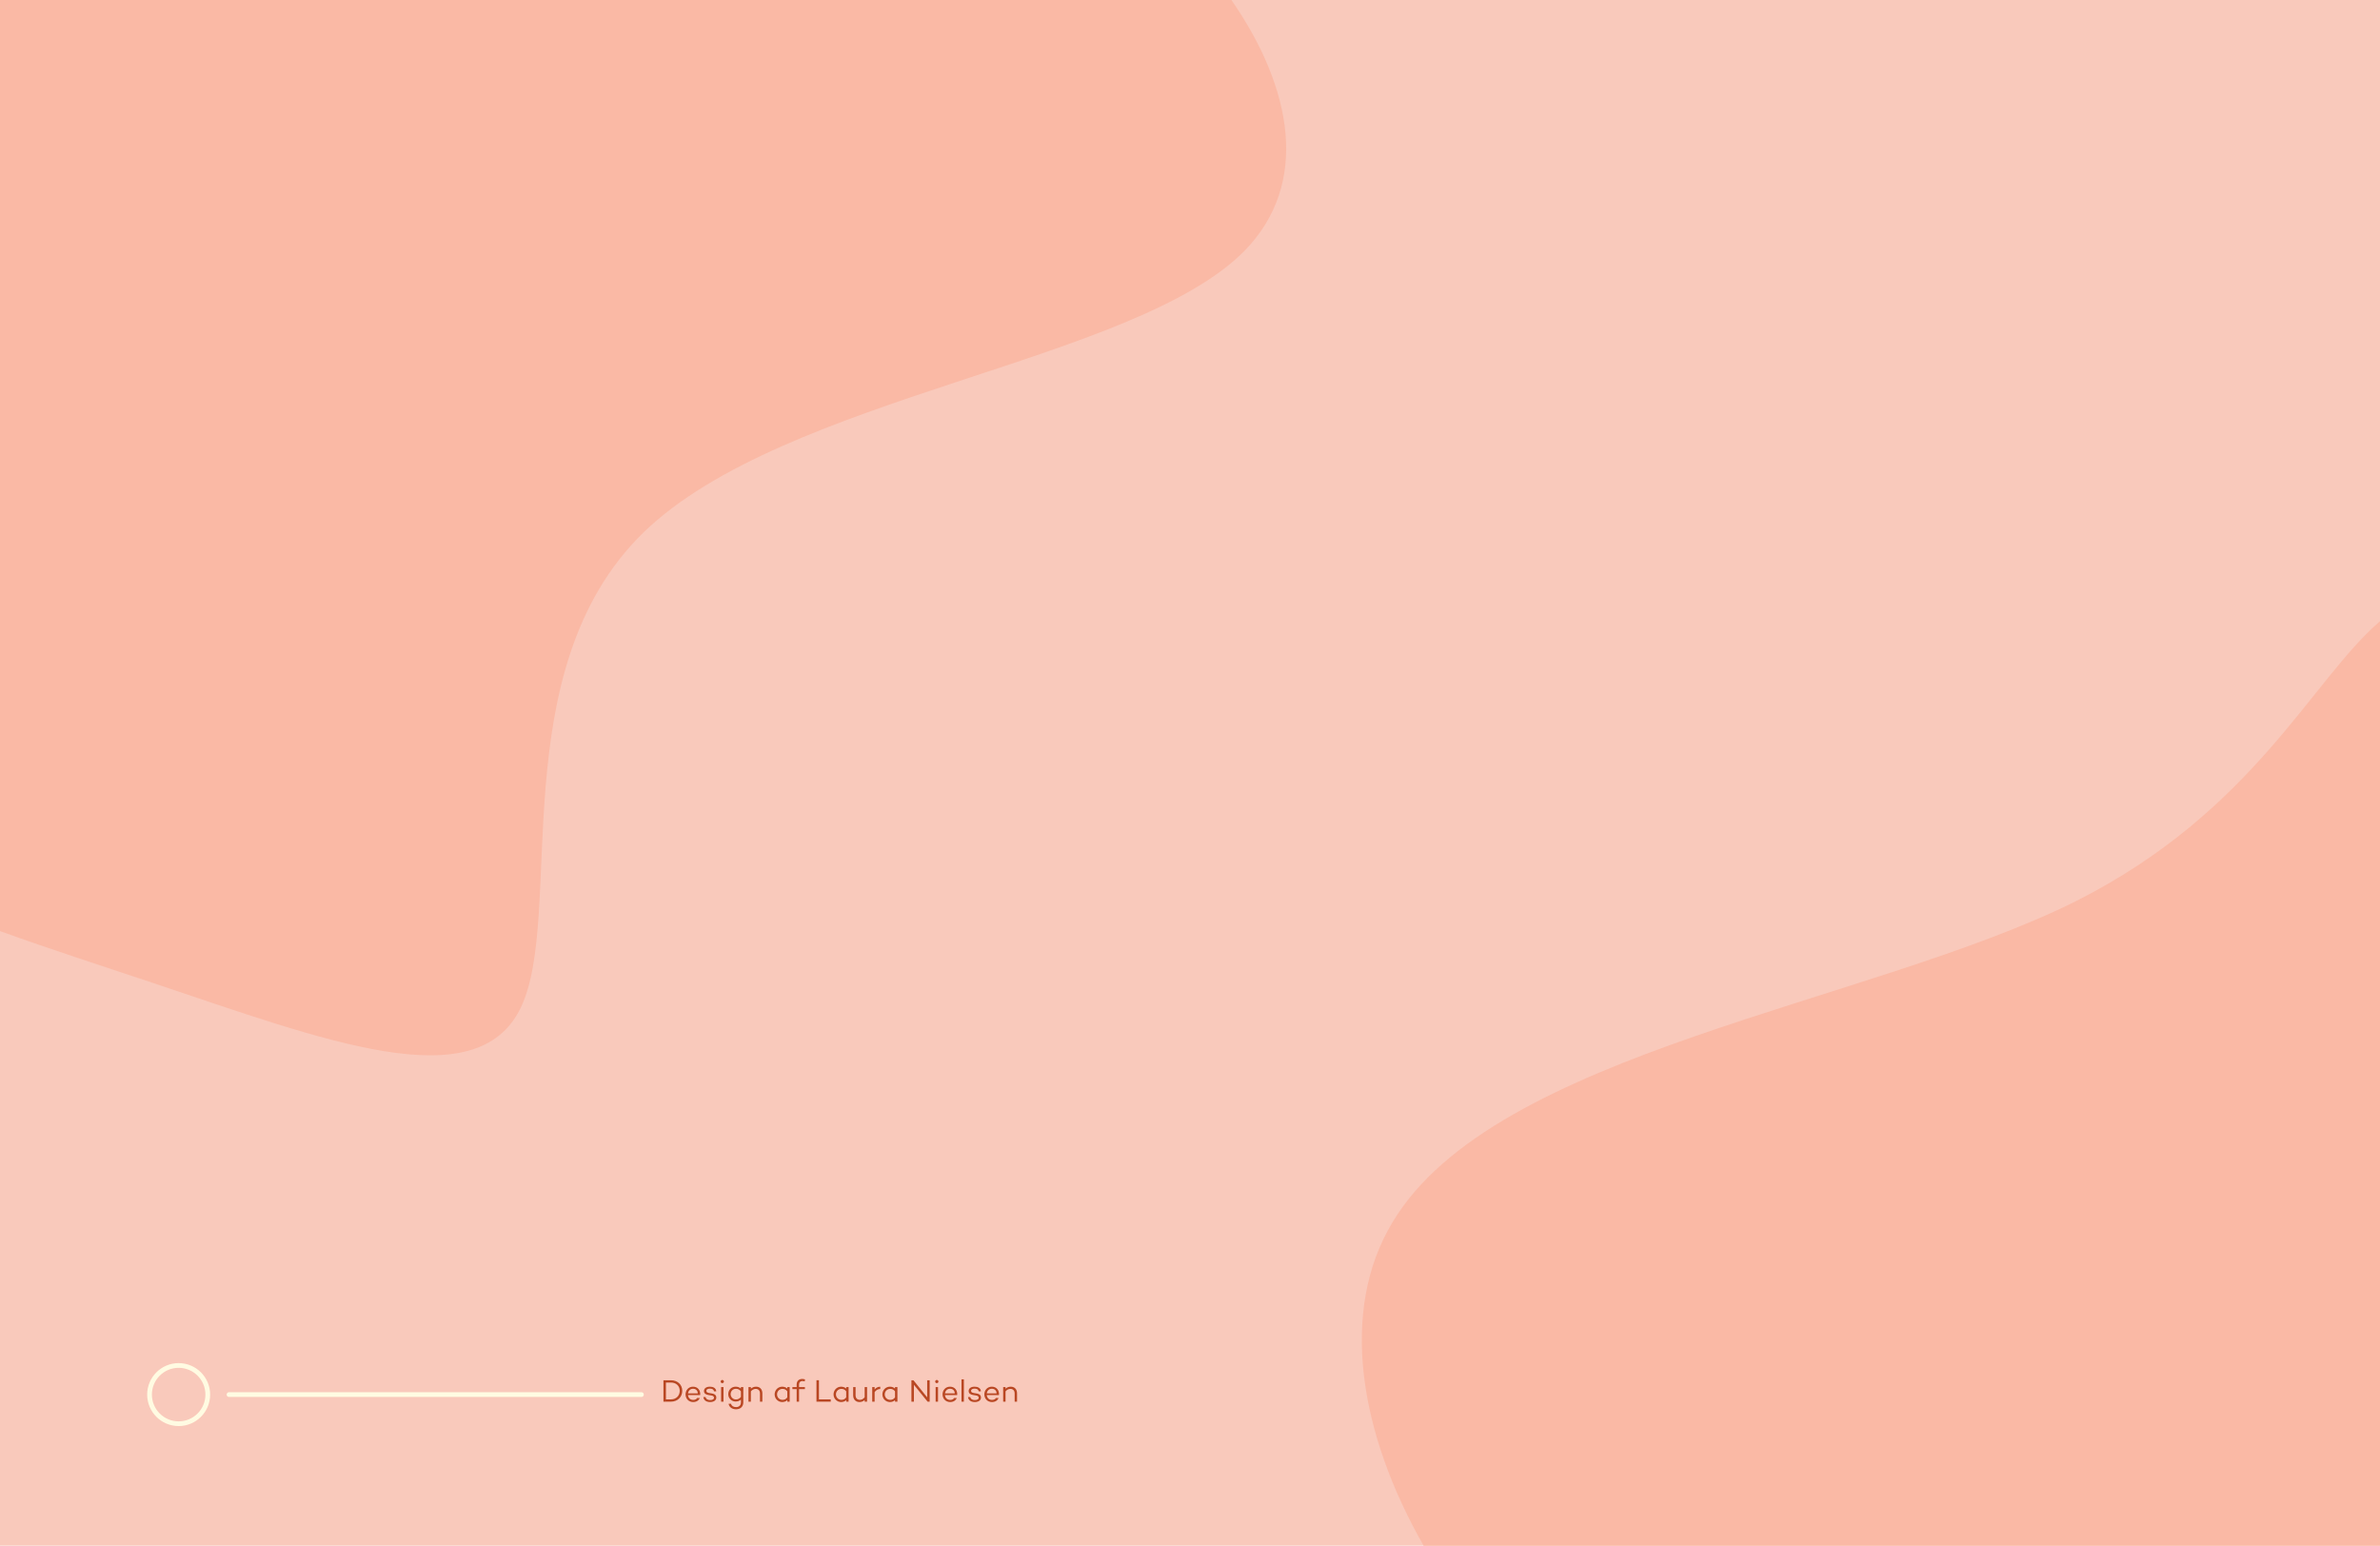 <?xml version="1.0" encoding="UTF-8"?><svg id="Layer_1" xmlns="http://www.w3.org/2000/svg" width="1512" height="982" viewBox="0 0 1512 982"><defs><style>.cls-1{stroke-linecap:round;}.cls-1,.cls-2{fill:none;stroke:#fffbe2;stroke-width:3px;}.cls-3{fill:#b94723;}.cls-4{fill:#fab9a5;}.cls-5{fill:#f9c9bb;}</style></defs><rect class="cls-5" y="0" width="1512" height="982"/><path class="cls-4" d="M1318.58,572.65c-131.93,65.61-369.11,95.21-433.94,203.9-33.96,56.27-21.17,133.99,20.06,205.95h607.29V394.68c-43.76,37.56-79.98,120.78-193.42,177.97Z"/><path class="cls-4" d="M408.81,338.28c89.97-87.16,311.39-107.62,381.71-178.81C832.59,116.57,820.85,55.61,782.32,0H0s0,591.54,0,591.54c32.37,11.68,64.92,22.15,96.48,32.71,109.5,36.66,206.28,74.31,234.36,15.95,28.26-59.04-12.18-214.08,77.97-301.92Z"/><circle class="cls-2" cx="113.5" cy="886" r="18.5"/><path class="cls-1" d="M145.5,886h262"/><path class="cls-3" d="M426.26,876.9c4.2,0,7.18,2.78,7.18,6.7s-2.98,6.9-7.18,6.9h-4.78v-13.6h4.78ZM426.26,889.04c3.24,0,5.56-2.26,5.56-5.44s-2.32-5.24-5.56-5.24h-3.2v10.68h3.2ZM440.29,880.98c2.98,0,4.84,2.3,4.54,5.34h-7.76c.18,1.72,1.36,3.06,3.3,3.06,1.18,0,2.08-.42,2.48-1.2h1.7c-.58,1.6-2.18,2.56-4.18,2.56-2.86,0-4.84-2.14-4.84-4.88s1.96-4.88,4.76-4.88ZM440.29,882.3c-1.84,0-2.98,1.3-3.2,2.94h6.22c-.08-1.84-1.26-2.94-3.02-2.94ZM448.25,887.58c.28,1.24,1.24,1.9,2.94,1.9,1.44,0,2.42-.54,2.42-1.48,0-.78-.62-1.24-1.52-1.4l-2.1-.34c-1.52-.26-2.76-.94-2.76-2.52,0-1.72,1.52-2.76,3.76-2.76,1.94,0,3.86.74,4.04,2.94h-1.42c-.16-1.16-1.14-1.7-2.62-1.7-1.4,0-2.24.54-2.24,1.38,0,.68.46,1.18,1.72,1.4l1.84.3c1.34.22,2.76.82,2.76,2.6s-1.64,2.84-3.92,2.84-4.04-.98-4.32-3.16h1.42ZM458.85,878.74c-.58,0-1.02-.44-1.02-1s.44-1.02,1.02-1.02,1.04.44,1.04,1.02-.46,1-1.04,1ZM458.11,881.22h1.52v9.28h-1.52v-9.28ZM470.7,881.22h1.52v9.74c0,2.72-1.86,4.38-4.62,4.38-2.56,0-4.4-1.44-4.72-3.5h1.56c.26,1.26,1.42,2.12,3.16,2.12,1.86,0,3.1-1.12,3.1-3v-1.74c-.86.76-2.02,1.2-3.36,1.2-2.66,0-4.68-2.12-4.68-4.68,0-2.74,2.02-4.76,4.68-4.76,1.34,0,2.5.44,3.36,1.2v-.96ZM467.54,889.08c1.22,0,2.38-.5,3.16-1.64v-3.48c-.78-1.14-1.94-1.64-3.16-1.64-1.96,0-3.36,1.46-3.36,3.42,0,1.78,1.4,3.34,3.36,3.34ZM480.34,880.98c2.36,0,3.98,1.58,3.98,4.2v5.32h-1.52v-5.24c0-1.88-1.1-2.88-2.74-2.88-1.1,0-2.24.56-3.04,1.6v6.52h-1.52v-9.28h1.52v1.04c.86-.82,2-1.28,3.32-1.28ZM500.17,881.22h1.52v9.28h-1.52v-.96c-.82.76-1.94,1.2-3.26,1.2-2.66,0-4.78-2.16-4.78-4.88s2.12-4.88,4.78-4.88c1.32,0,2.44.44,3.26,1.2v-.96ZM497.11,889.34c1.22,0,2.3-.46,3.06-1.58v-3.8c-.76-1.12-1.84-1.58-3.06-1.58-1.96,0-3.46,1.56-3.46,3.48s1.5,3.48,3.46,3.48ZM507.63,879.56v1.66h3.72v1.3h-3.72v7.98h-1.52v-7.98h-2.7v-1.3h2.7v-1.66c0-2.16,1.44-3.5,3.48-3.5.54,0,1.16.08,1.84.28l-.22,1.28c-.5-.14-1.08-.24-1.46-.24-1.3,0-2.12.86-2.12,2.18ZM520.27,889.04h7.5v1.46h-9.08v-13.6h1.58v12.14ZM537.59,881.22h1.52v9.28h-1.52v-.96c-.82.76-1.94,1.2-3.26,1.2-2.66,0-4.78-2.16-4.78-4.88s2.12-4.88,4.78-4.88c1.32,0,2.44.44,3.26,1.2v-.96ZM534.53,889.34c1.22,0,2.3-.46,3.06-1.58v-3.8c-.76-1.12-1.84-1.58-3.06-1.58-1.96,0-3.46,1.56-3.46,3.48s1.5,3.48,3.46,3.48ZM549.32,881.22h1.52v9.28h-1.52v-1.06c-.86.82-2,1.3-3.32,1.3-2.36,0-3.98-1.62-3.98-4.24v-5.28h1.52v5.2c0,1.88,1.1,2.92,2.74,2.92,1.1,0,2.24-.58,3.04-1.64v-6.48ZM555.64,882.74c.86-1.1,2.1-1.74,3.58-1.74v1.44c-1.52.04-2.76.74-3.58,2.02v6.04h-1.52v-9.28h1.52v1.52ZM568.61,881.22h1.52v9.28h-1.52v-.96c-.82.76-1.94,1.2-3.26,1.2-2.66,0-4.78-2.16-4.78-4.88s2.12-4.88,4.78-4.88c1.32,0,2.44.44,3.26,1.2v-.96ZM565.55,889.34c1.22,0,2.3-.46,3.06-1.58v-3.8c-.76-1.12-1.84-1.58-3.06-1.58-1.96,0-3.46,1.56-3.46,3.48s1.5,3.48,3.46,3.48ZM589.04,876.9h1.58v13.6h-1.32l-8.7-10.72v10.72h-1.58v-13.6h1.28l8.74,10.86v-10.86ZM595.14,878.74c-.58,0-1.02-.44-1.02-1s.44-1.02,1.02-1.02,1.04.44,1.04,1.02-.46,1-1.04,1ZM594.4,881.22h1.52v9.28h-1.52v-9.28ZM603.55,880.98c2.98,0,4.84,2.3,4.54,5.34h-7.76c.18,1.72,1.36,3.06,3.3,3.06,1.18,0,2.08-.42,2.48-1.2h1.7c-.58,1.6-2.18,2.56-4.18,2.56-2.86,0-4.84-2.14-4.84-4.88s1.96-4.88,4.76-4.88ZM603.55,882.3c-1.84,0-2.98,1.3-3.2,2.94h6.22c-.08-1.84-1.26-2.94-3.02-2.94ZM610.83,876.3h1.52v14.2h-1.52v-14.2ZM616.4,887.58c.28,1.24,1.24,1.9,2.94,1.9,1.44,0,2.42-.54,2.42-1.48,0-.78-.62-1.24-1.52-1.4l-2.1-.34c-1.52-.26-2.76-.94-2.76-2.52,0-1.72,1.52-2.76,3.76-2.76,1.94,0,3.86.74,4.04,2.94h-1.42c-.16-1.16-1.14-1.7-2.62-1.7-1.4,0-2.24.54-2.24,1.38,0,.68.46,1.18,1.72,1.4l1.84.3c1.34.22,2.76.82,2.76,2.6s-1.64,2.84-3.92,2.84-4.04-.98-4.32-3.16h1.42ZM630.11,880.98c2.98,0,4.84,2.3,4.54,5.34h-7.76c.18,1.72,1.36,3.06,3.3,3.06,1.18,0,2.08-.42,2.48-1.2h1.7c-.58,1.6-2.18,2.56-4.18,2.56-2.86,0-4.84-2.14-4.84-4.88s1.96-4.88,4.76-4.88ZM630.11,882.3c-1.84,0-2.98,1.3-3.2,2.94h6.22c-.08-1.84-1.26-2.94-3.02-2.94ZM642.14,880.98c2.36,0,3.98,1.58,3.98,4.2v5.32h-1.52v-5.24c0-1.88-1.1-2.88-2.74-2.88-1.1,0-2.24.56-3.04,1.6v6.52h-1.52v-9.28h1.52v1.04c.86-.82,2-1.28,3.32-1.28Z"/></svg>